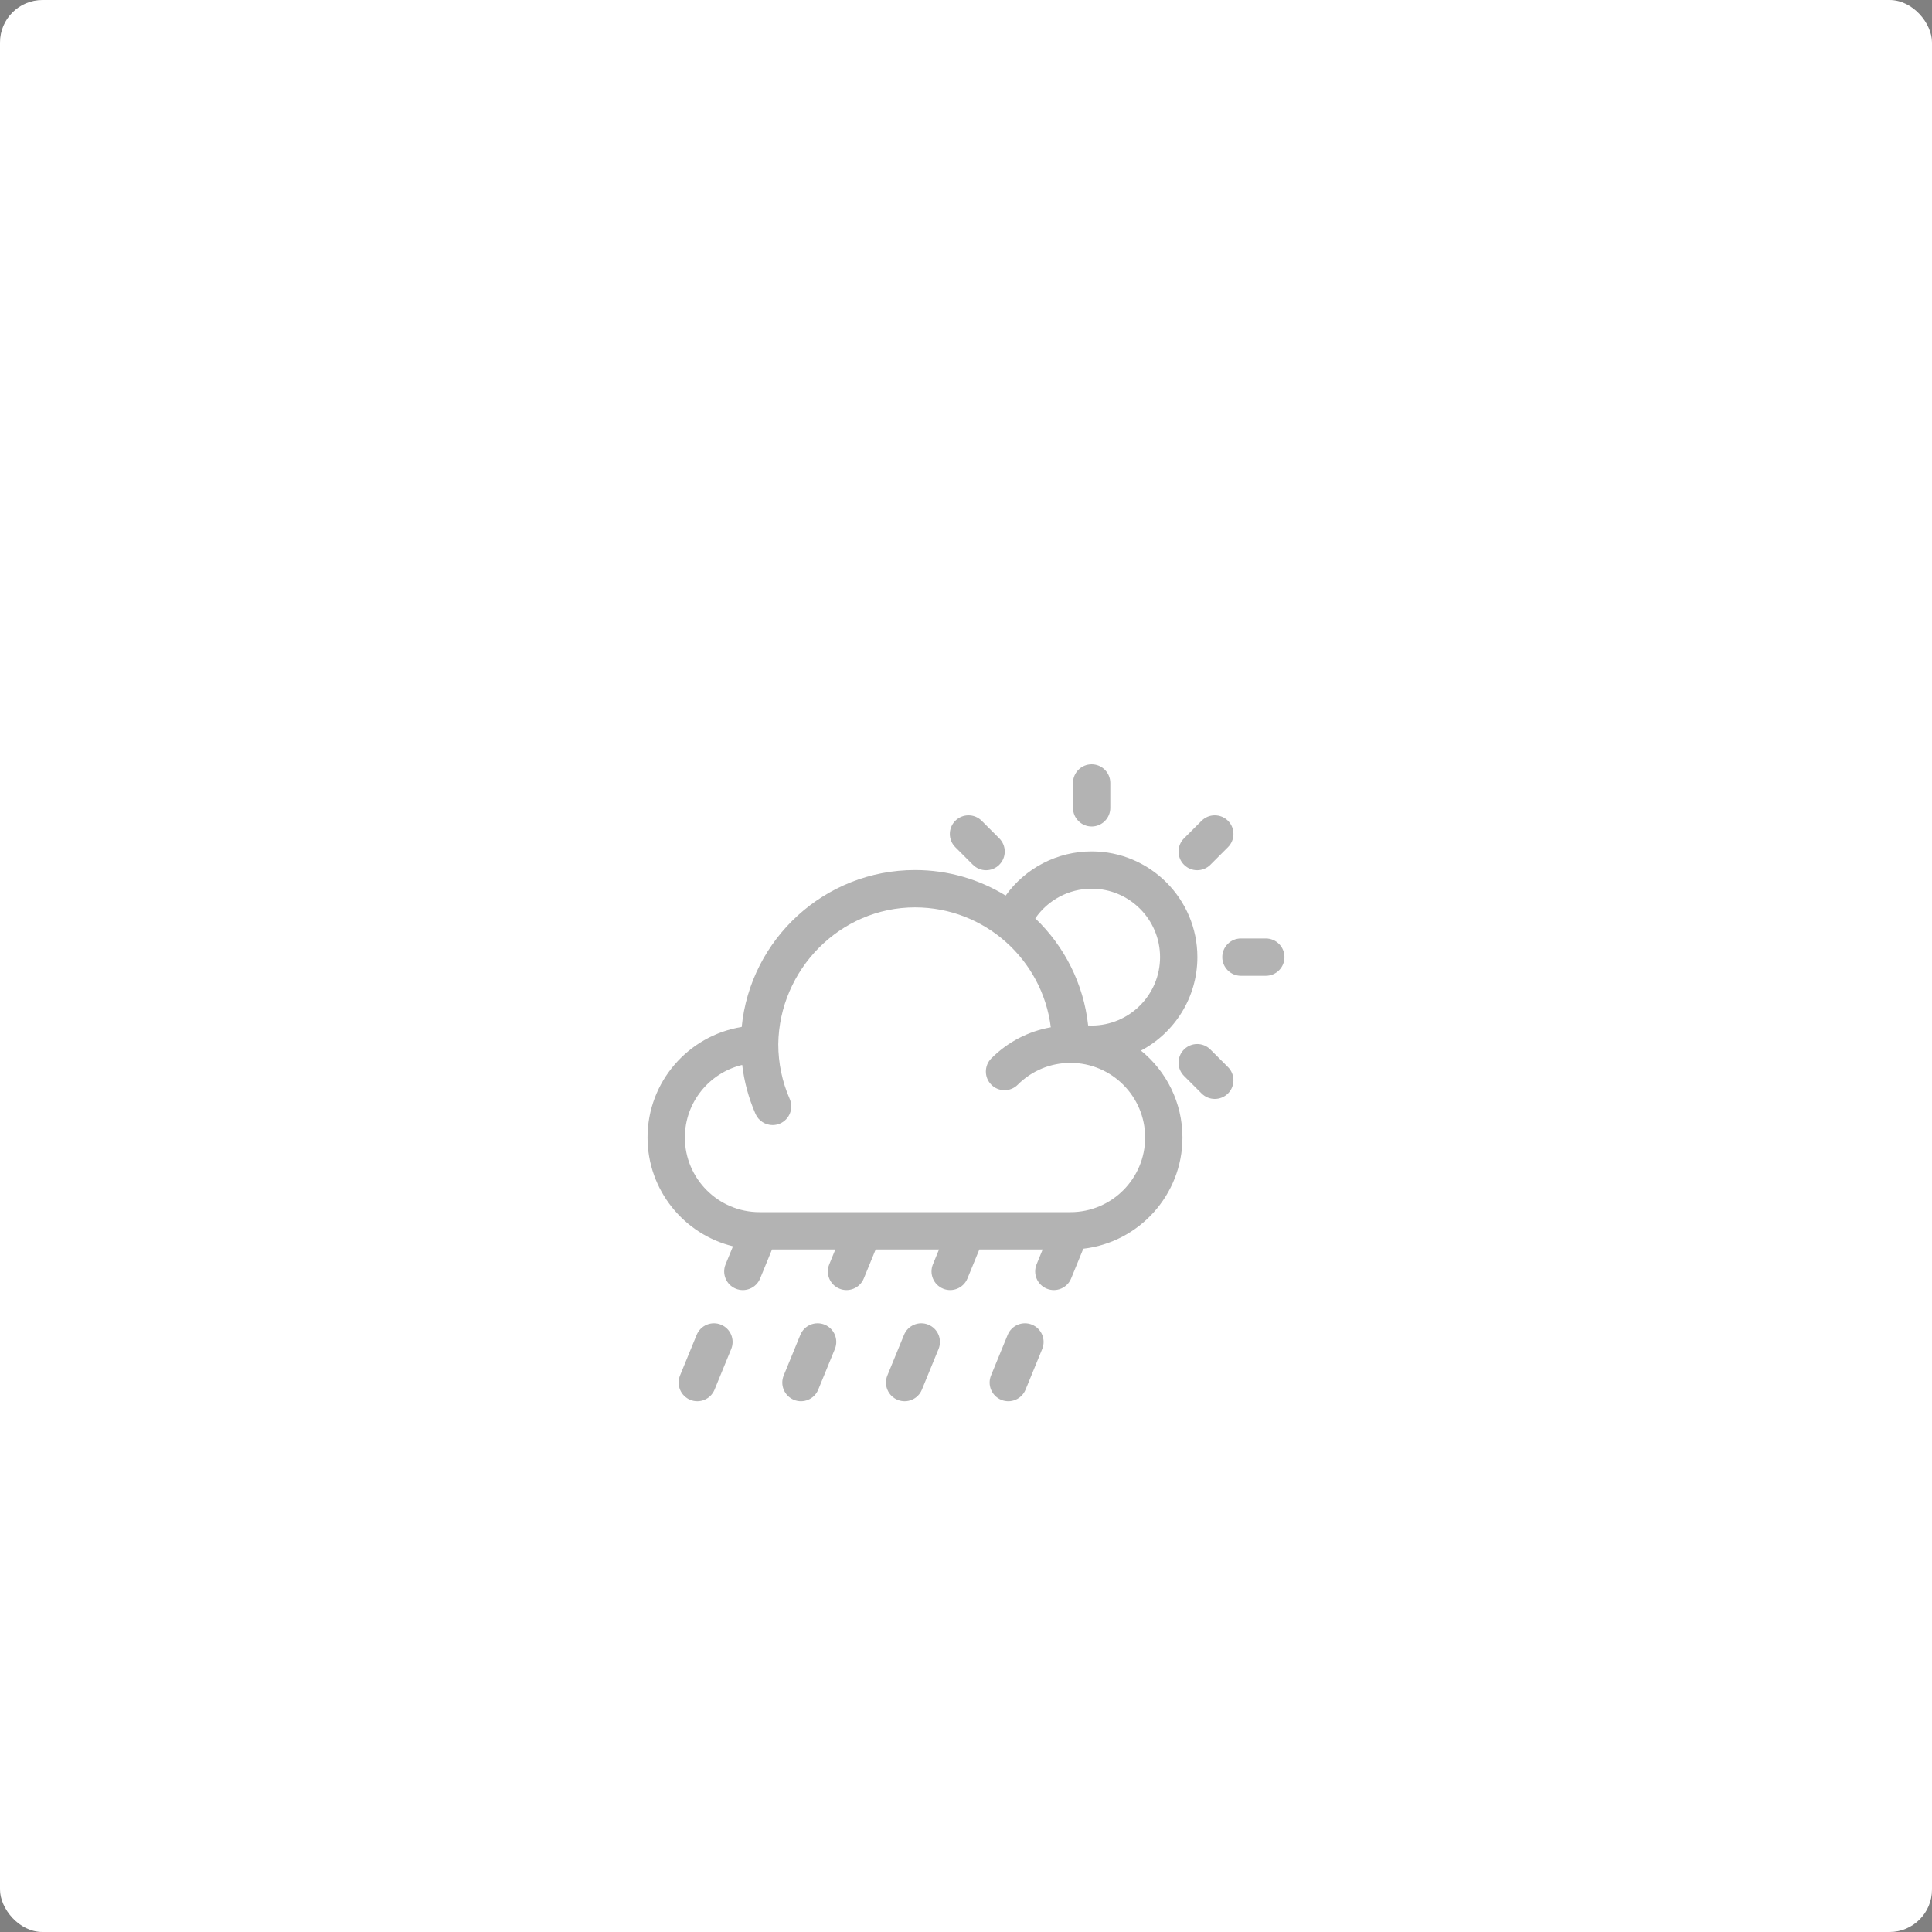 <svg xmlns="http://www.w3.org/2000/svg" width="182" height="182" fill="none" viewBox="0 0 182 182">
    <rect x="0" y="0" width="182" height="182" fill="#808080" stroke="none"/>
    <rect width="182" height="182" fill="#fff" rx="4"/>   
    <g fill="#000" opacity=".3">
        <path d="M97.22 124.788c-.9-.368-1.926.062-2.294.96l-1.568 3.827c-.368.898.061 1.925.96 2.293.898.368 1.925-.061 2.293-.96l1.568-3.826c.368-.899-.061-1.925-.96-2.294zM67.922 124.788c-.898-.368-1.925.062-2.293.96l-1.568 3.827c-.368.898.062 1.925.96 2.293.898.368 1.925-.061 2.293-.96l1.568-3.826c.368-.899-.061-1.925-.96-2.294zM77.688 124.788c-.898-.368-1.925.062-2.293.96l-1.568 3.827c-.369.898.061 1.925.96 2.293.898.368 1.924-.061 2.293-.96l1.568-3.826c.368-.899-.062-1.925-.96-2.294zM87.454 124.788c-.899-.368-1.925.062-2.293.96l-1.569 3.827c-.368.898.062 1.925.96 2.293.899.368 1.925-.061 2.293-.96l1.569-3.826c.368-.899-.062-1.925-.96-2.294zM119.242 88.406h-2.344c-.97 0-1.757.787-1.757 1.758 0 .97.787 1.758 1.757 1.758h2.344c.971 0 1.758-.787 1.758-1.758 0-.97-.787-1.758-1.758-1.758zM111.536 81.463c.687.687 1.8.687 2.486 0l1.658-1.657c.686-.686.686-1.8 0-2.486-.687-.686-1.8-.686-2.486 0l-1.658 1.657c-.686.687-.686 1.8 0 2.486zM102.836 77.86c.971 0 1.758-.788 1.758-1.758v-2.344c0-.971-.787-1.758-1.758-1.758s-1.758.787-1.758 1.758v2.344c0 .97.787 1.757 1.758 1.757zM91.65 81.463c.686.687 1.799.687 2.485 0 .687-.686.687-1.8 0-2.485l-1.657-1.658c-.687-.686-1.8-.686-2.486 0-.687.687-.687 1.8 0 2.486l1.657 1.657zM114.022 98.865c-.686-.687-1.799-.687-2.486 0-.686.686-.686 1.799 0 2.486l1.658 1.657c.686.686 1.799.686 2.486 0 .686-.687.686-1.8 0-2.486l-1.658-1.657z"/>
        <path d="M107.482 98.968c3.158-1.672 5.315-4.99 5.315-8.804 0-5.492-4.469-9.96-9.961-9.96-3.255 0-6.253 1.583-8.099 4.162-2.49-1.525-5.414-2.405-8.542-2.405-8.498 0-15.508 6.495-16.326 14.782-5.021.806-8.869 5.168-8.869 10.413 0 4.956 3.435 9.123 8.05 10.248l-.698 1.701c-.368.898.062 1.925.96 2.293.898.368 1.925-.062 2.293-.96l1.121-2.735h5.966l-.574 1.402c-.368.898.061 1.925.96 2.293.898.368 1.925-.062 2.293-.96l1.12-2.735h5.967l-.575 1.402c-.368.898.062 1.925.96 2.293.898.368 1.925-.062 2.293-.96l1.121-2.735h5.966l-.574 1.402c-.368.898.061 1.925.96 2.293.898.368 1.925-.062 2.293-.96l1.149-2.804c5.249-.602 9.34-5.071 9.34-10.478 0-3.302-1.526-6.253-3.909-8.188zm-4.646-15.25c3.554 0 6.445 2.892 6.445 6.446s-2.891 6.445-6.445 6.445c-.11 0-.22-.004-.33-.01-.425-3.948-2.256-7.48-4.98-10.086 1.187-1.728 3.162-2.794 5.31-2.794zm-1.992 30.469H71.547c-3.877 0-7.031-3.154-7.031-7.031 0-3.316 2.308-6.101 5.401-6.838.19 1.588.607 3.133 1.252 4.612.289.661.935 1.055 1.613 1.055.234 0 .473-.048.702-.147.89-.389 1.296-1.425.908-2.315-.712-1.631-1.074-3.367-1.077-5.158.089-7.032 5.827-12.888 12.88-12.888 6.569 0 12.005 4.938 12.793 11.297-2.111.373-4.055 1.377-5.602 2.925-.686.686-.686 1.799 0 2.485.343.344.793.515 1.243.515.45 0 .9-.171 1.243-.515 1.328-1.328 3.094-2.059 4.972-2.059 3.877 0 7.031 3.154 7.031 7.031s-3.154 7.031-7.031 7.031z"/>
    </g>
</svg>
